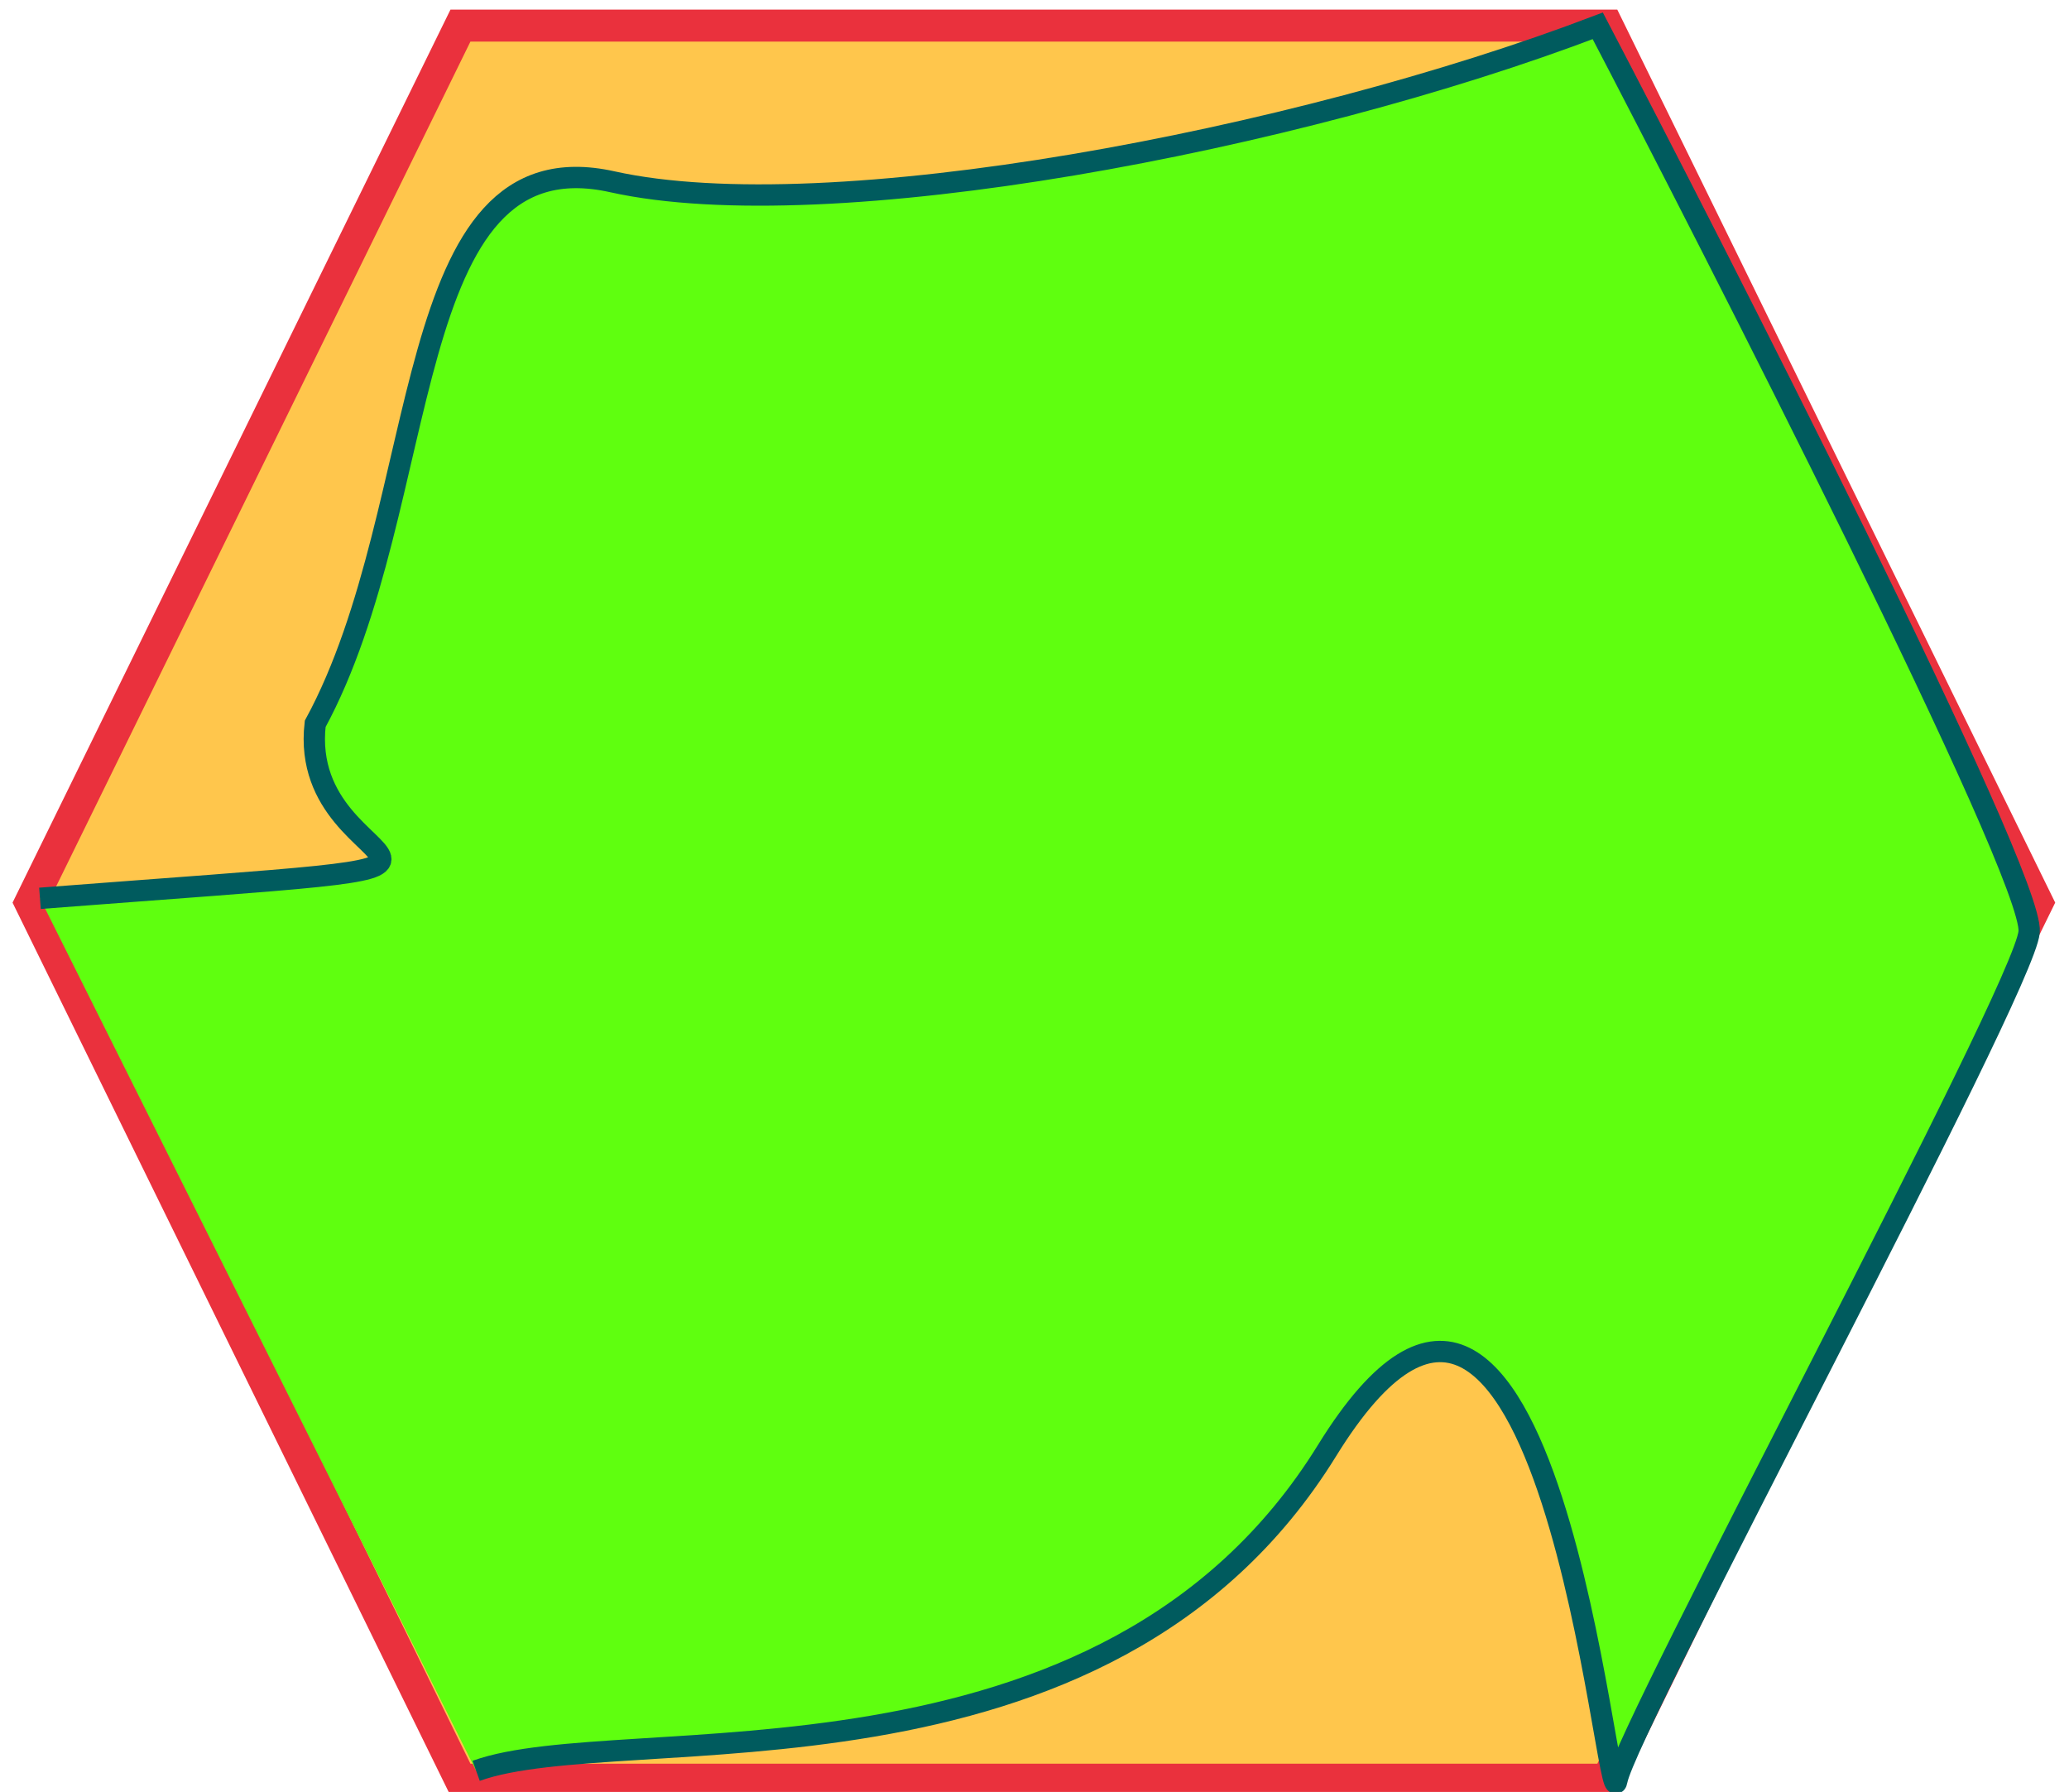 <svg width="97" height="84" xmlns="http://www.w3.org/2000/svg">
 <!-- Created with Method Draw - http://github.com/duopixel/Method-Draw/ -->

 <g>
  <title>background</title>
  <rect fill="none" id="canvas_background" height="402" width="582" y="-1" x="-1"/>
 </g>
 <g>
  <title>Layer 1</title>
  <path fill="#FFC64C" stroke-width="1.5" d="m1.424,42.312l20.163,-41.112l53.768,0l20.163,41.112l-20.163,41.112l-53.768,0l-20.163,-41.112z" id="area-1" stroke="#ea313d"/>
  <path fill="#5fff0f" stroke="#005b5e" d="m1.874,42.11c26.292,-2.022 12.004,-0.313 12.903,-8.178c5.618,-10.337 3.813,-27.659 13.925,-25.412c10.112,2.247 32.048,-1.915 46.205,-7.309c5.169,9.888 20.449,39.775 20.225,42.472c-0.225,2.697 -18.876,37.303 -19.326,39.775c-0.449,2.472 -3.156,-32.358 -13.592,-15.46c-10.437,16.897 -33.037,12.539 -39.891,15.011" id="area-2"/>
 </g>
</svg>